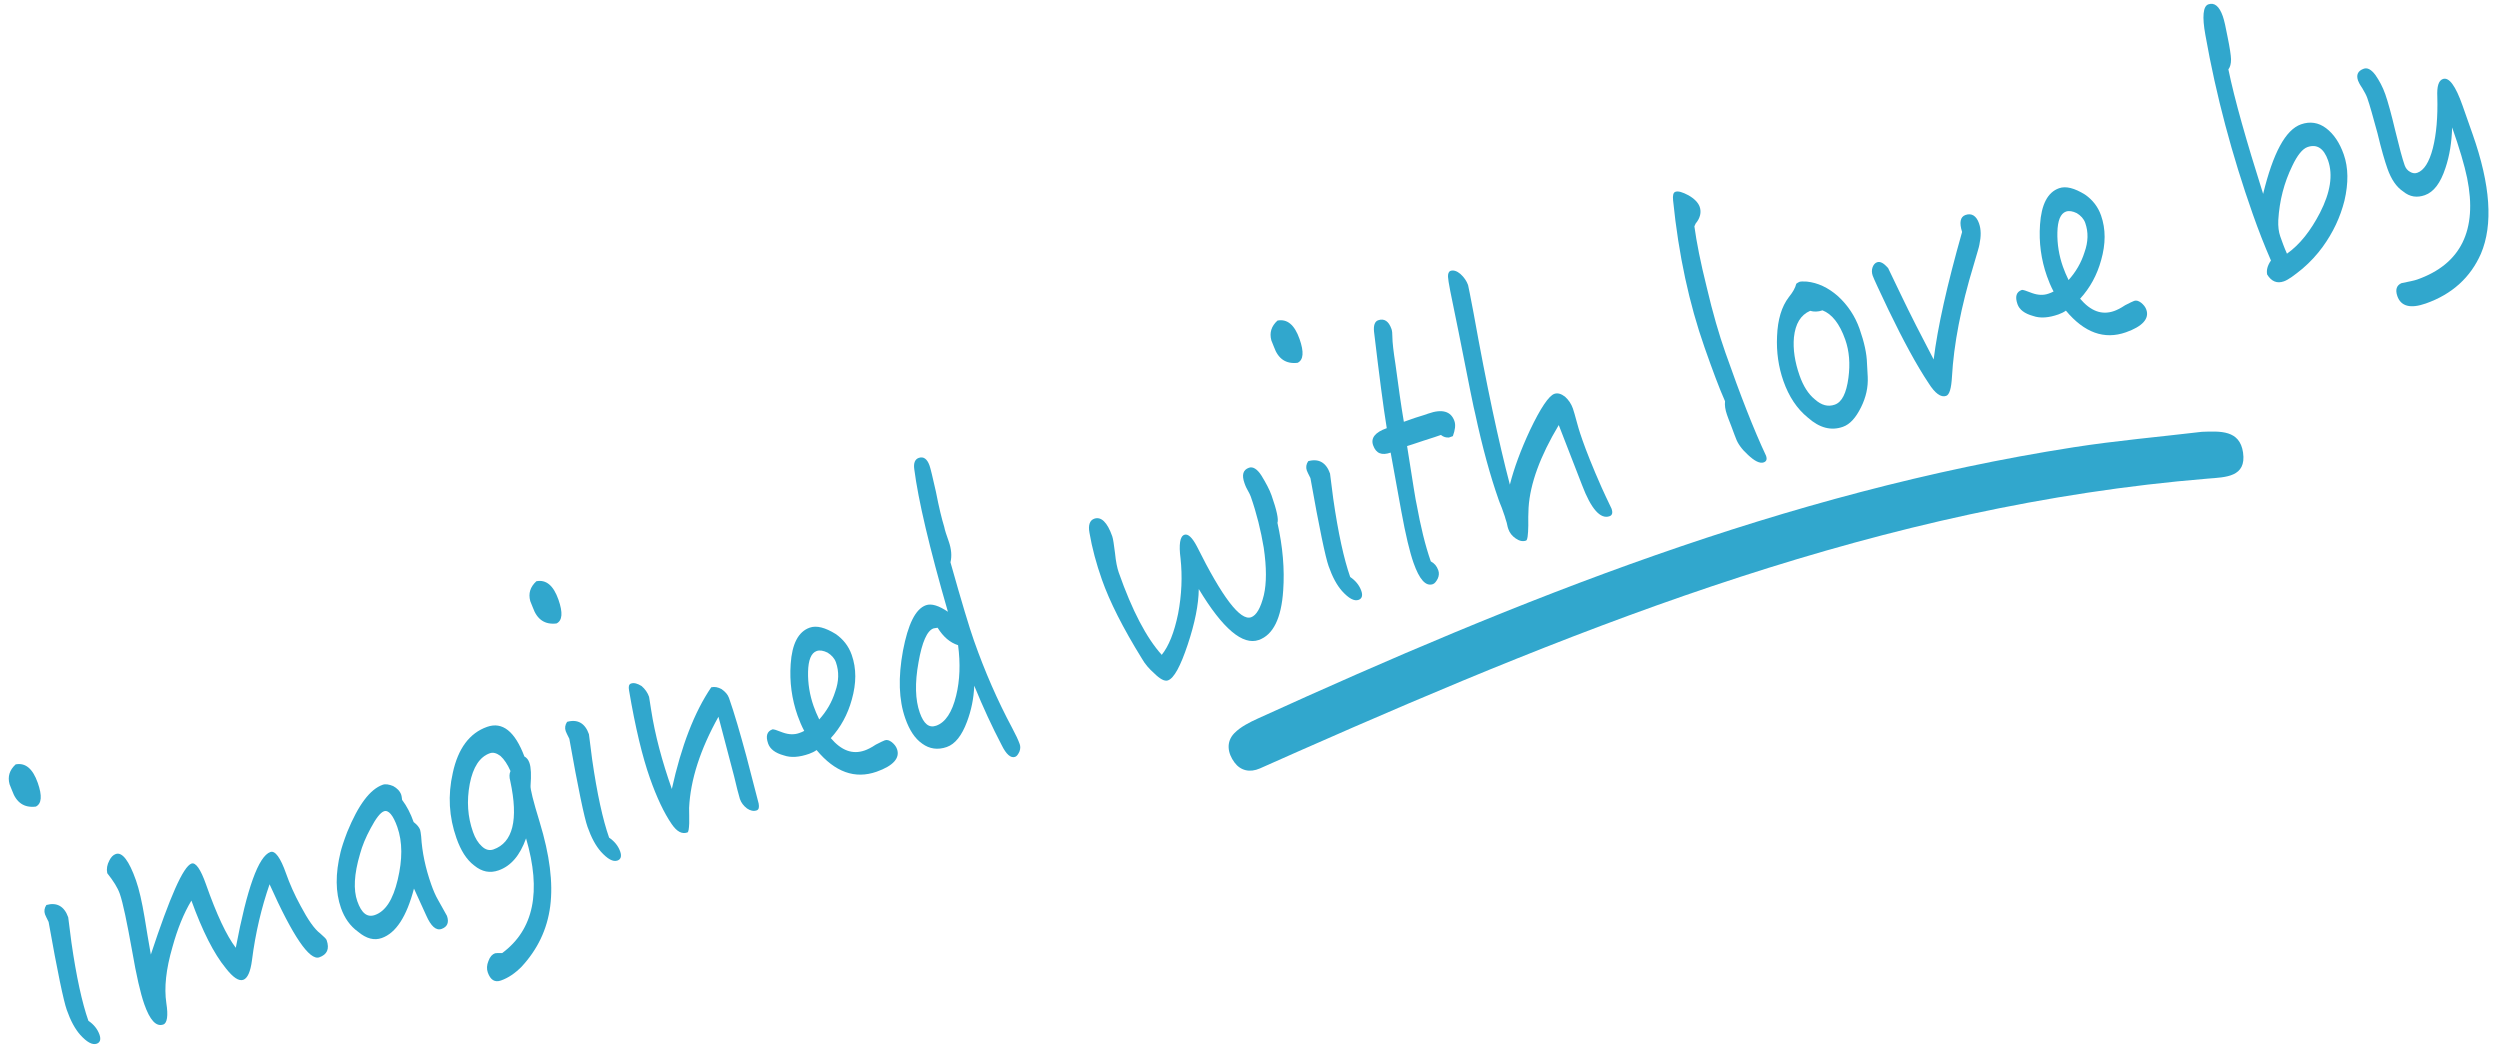 <?xml version="1.0" encoding="utf-8"?>
<!-- Generator: Adobe Illustrator 16.0.0, SVG Export Plug-In . SVG Version: 6.00 Build 0)  -->
<!DOCTYPE svg PUBLIC "-//W3C//DTD SVG 1.1//EN" "http://www.w3.org/Graphics/SVG/1.1/DTD/svg11.dtd">
<svg version="1.1" id="Calque_1" xmlns="http://www.w3.org/2000/svg" xmlns:xlink="http://www.w3.org/1999/xlink" x="0px" y="0px"
	 width="260px" height="110px" viewBox="0 0 260 110" enable-background="new 0 0 260 110" xml:space="preserve">
<path fill-rule="evenodd" clip-rule="evenodd" fill="#31A7CD" d="M1.629,79.496c-0.637,0.584-0.853,1.262-0.635,2.065
	c0.088,0.249,0.191,0.453,0.267,0.667c0.439,1.248,1.251,1.805,2.465,1.658c0.609-0.296,0.676-1.12,0.2-2.475
	C3.398,79.915,2.632,79.304,1.629,79.496z"/>
<path fill-rule="evenodd" clip-rule="evenodd" fill="#31A7CD" d="M9.193,106.163c-0.652-1.854-1.25-4.567-1.765-8.153
	c-0.124-0.998-0.227-1.844-0.333-2.607c-0.401-1.142-1.176-1.59-2.269-1.285c-0.214,0.314-0.258,0.65-0.145,0.971
	c0.038,0.107,0.167,0.383,0.375,0.79c0.922,5.205,1.562,8.225,1.889,9.152c0.401,1.141,0.86,1.981,1.399,2.593
	c0.689,0.759,1.256,1.082,1.718,0.92c0.346-0.122,0.46-0.443,0.285-0.942C10.146,107.03,9.743,106.53,9.193,106.163z"/>
<path fill-rule="evenodd" clip-rule="evenodd" fill="#31A7CD" d="M33.307,97.081c-0.618-0.464-1.282-1.432-2.052-2.884
	c-0.641-1.177-1.129-2.287-1.506-3.357c-0.577-1.641-1.137-2.405-1.627-2.232c-1.241,0.437-2.433,3.781-3.6,9.961
	c-0.963-1.264-1.997-3.465-3.101-6.603c-0.552-1.568-1.071-2.308-1.504-2.155c-0.866,0.305-2.248,3.475-4.229,9.461
	c-0.225-1.284-0.449-2.567-0.657-3.896c-0.267-1.588-0.562-2.888-0.888-3.814c-0.728-2.067-1.437-2.98-2.101-2.746
	c-0.288,0.101-0.498,0.334-0.67,0.676c-0.234,0.442-0.31,0.87-0.218,1.318c0.644,0.814,1.081,1.503,1.306,2.146
	c0.326,0.927,0.743,2.943,1.285,5.958c0.436,2.53,0.861,4.385,1.262,5.525c0.577,1.64,1.225,2.375,1.975,2.11
	c0.404-0.142,0.525-0.905,0.317-2.234c-0.238-1.599-0.036-3.514,0.64-5.834c0.512-1.863,1.169-3.497,1.969-4.819
	c1.145,3.162,2.328,5.511,3.577,7.035c0.764,0.974,1.356,1.365,1.818,1.203c0.433-0.152,0.748-0.823,0.904-2.041
	c0.36-2.851,0.993-5.477,1.829-7.895c2.431,5.436,4.159,7.953,5.169,7.598c0.808-0.284,1.09-0.865,0.764-1.792
	C33.92,97.626,33.688,97.427,33.307,97.081z"/>
<path fill-rule="evenodd" clip-rule="evenodd" fill="#31A7CD" d="M45.605,93.676c-0.316-0.529-0.558-1.125-0.771-1.73
	c-0.577-1.641-0.939-3.316-1.033-4.967c-0.042-0.305-0.06-0.539-0.11-0.682c-0.088-0.25-0.316-0.529-0.673-0.806
	c-0.313-0.891-0.717-1.67-1.198-2.302c-0.03-0.271-0.064-0.459-0.089-0.529c-0.138-0.393-0.436-0.688-0.837-0.908
	c-0.419-0.174-0.799-0.24-1.087-0.139c-1.328,0.468-2.539,2.095-3.691,4.904c-0.355,0.927-0.588,1.649-0.693,2.087
	c-0.56,2.28-0.535,4.194,0.042,5.835c0.363,1.033,0.949,1.87,1.773,2.461c0.875,0.734,1.688,0.929,2.468,0.654
	c1.473-0.518,2.588-2.231,3.348-5.144c0.58,1.278,1.005,2.21,1.275,2.797c0.488,1.11,1.019,1.604,1.596,1.401
	c0.606-0.213,0.798-0.682,0.56-1.359C46.459,95.18,46.155,94.685,45.605,93.676z M41.364,91.482
	c-0.495,2.098-1.274,3.292-2.371,3.678c-0.809,0.284-1.396-0.189-1.835-1.438c-0.414-1.176-0.339-2.806,0.284-4.908
	c0.224-0.839,0.591-1.729,1.104-2.672c0.545-1.032,1.013-1.638,1.388-1.77c0.461-0.163,0.947,0.388,1.386,1.636
	C41.872,87.578,41.859,89.386,41.364,91.482z"/>
<path fill-rule="evenodd" clip-rule="evenodd" fill="#31A7CD" d="M55.178,81.695c0.079-1.069,0.058-1.863-0.118-2.362
	c-0.113-0.321-0.287-0.54-0.523-0.657c-0.985-2.618-2.286-3.644-3.873-3.085c-1.847,0.649-3.03,2.268-3.572,4.782
	c-0.535,2.352-0.397,4.587,0.38,6.797c0.452,1.284,1.046,2.237,1.842,2.839c0.82,0.673,1.65,0.821,2.545,0.507
	c1.27-0.446,2.215-1.541,2.851-3.327c1.618,5.521,0.81,9.492-2.484,11.932c-0.425-0.009-0.681,0-0.739,0.02
	c-0.289,0.103-0.527,0.346-0.69,0.804c-0.176,0.423-0.194,0.83-0.069,1.188c0.276,0.783,0.731,1.064,1.366,0.841
	c0.78-0.274,1.483-0.762,2.153-1.438c1.645-1.781,2.663-3.862,2.976-6.295c0.312-2.434-0.052-5.312-1.099-8.749
	C55.458,83.319,55.134,82.032,55.178,81.695z M51.321,88.341c-0.404,0.143-0.825,0.051-1.219-0.332
	c-0.381-0.347-0.685-0.842-0.91-1.483c-0.552-1.568-0.675-3.208-0.336-5.01c0.336-1.72,1.024-2.805,2.093-3.18
	c0.346-0.122,0.71-0.01,1.107,0.291c0.382,0.346,0.727,0.866,1.035,1.56c-0.126,0.284-0.142,0.61-0.021,1.049
	C53.935,85.258,53.341,87.631,51.321,88.341z"/>
<path fill-rule="evenodd" clip-rule="evenodd" fill="#31A7CD" d="M55.783,60.449c-0.638,0.584-0.854,1.262-0.636,2.065
	c0.088,0.249,0.192,0.453,0.268,0.667c0.439,1.248,1.25,1.805,2.464,1.658c0.609-0.296,0.676-1.12,0.2-2.475
	C57.552,60.868,56.786,60.257,55.783,60.449z"/>
<path fill-rule="evenodd" clip-rule="evenodd" fill="#31A7CD" d="M63.347,87.116c-0.652-1.854-1.25-4.567-1.766-8.153
	c-0.123-0.998-0.227-1.844-0.332-2.607c-0.401-1.142-1.176-1.59-2.27-1.285c-0.213,0.314-0.257,0.65-0.144,0.971
	c0.038,0.107,0.167,0.383,0.375,0.79c0.922,5.205,1.563,8.225,1.889,9.152c0.401,1.141,0.859,1.981,1.398,2.593
	c0.689,0.759,1.256,1.082,1.718,0.92c0.347-0.122,0.461-0.443,0.285-0.942C64.3,87.983,63.897,87.483,63.347,87.116z"/>
<path fill-rule="evenodd" clip-rule="evenodd" fill="#31A7CD" d="M77.624,78.648c-0.655-2.413-1.242-4.451-1.806-6.055
	c-0.125-0.357-0.395-0.663-0.78-0.929c-0.36-0.192-0.712-0.27-1.07-0.184c-1.752,2.579-3.108,6.102-4.097,10.575
	c-1.016-2.888-1.754-5.633-2.157-8.256c-0.089-0.529-0.141-0.952-0.209-1.329c-0.15-0.428-0.416-0.814-0.784-1.125
	c-0.415-0.255-0.778-0.368-1.096-0.257c-0.231,0.081-0.271,0.337-0.203,0.714c0.657,3.895,1.396,6.92,2.161,9.095
	c0.727,2.067,1.478,3.647,2.275,4.809c0.532,0.775,1.058,1.071,1.635,0.868c0.115-0.041,0.159-0.377,0.186-0.946
	c0.01-0.525-0.009-1.039-0.011-1.6c0.136-2.933,1.163-6.098,3.052-9.487l1.629,6.198c0.236,1.039,0.454,1.844,0.601,2.354
	c0.138,0.393,0.379,0.708,0.735,0.983c0.344,0.239,0.694,0.315,1.012,0.204c0.231-0.082,0.271-0.335,0.204-0.713
	C78.396,81.583,77.947,79.938,77.624,78.648z"/>
<path fill-rule="evenodd" clip-rule="evenodd" fill="#31A7CD" d="M92.741,77.179c-0.261-0.188-0.484-0.271-0.716-0.188
	c-0.145,0.05-0.449,0.197-0.943,0.451c-0.498,0.335-0.89,0.513-1.149,0.604c-1.271,0.447-2.428,0.014-3.532-1.281
	c1.032-1.123,1.761-2.462,2.188-4.015c0.476-1.69,0.49-3.217-0.012-4.644c-0.326-0.928-0.903-1.646-1.674-2.176
	c-1.076-0.662-1.974-0.908-2.695-0.655c-1.183,0.417-1.839,1.688-1.978,3.782c-0.129,1.848,0.114,3.646,0.717,5.357
	c0.188,0.534,0.405,1.059,0.692,1.599c-0.161,0.097-0.363,0.167-0.536,0.229c-0.49,0.172-1.044,0.166-1.673-0.053
	c-0.641-0.255-1.005-0.368-1.091-0.337c-0.577,0.203-0.729,0.695-0.453,1.48c0.201,0.57,0.736,0.984,1.633,1.229
	c0.74,0.262,1.624,0.19,2.634-0.165c0.289-0.102,0.564-0.238,0.771-0.391c1.909,2.294,3.989,3.044,6.241,2.253
	c1.731-0.609,2.451-1.424,2.125-2.351C93.189,77.622,93.015,77.402,92.741,77.179z M85.199,74.823
	c-0.233-0.479-0.438-0.969-0.588-1.396c-0.401-1.141-0.601-2.353-0.573-3.564s0.317-1.955,0.895-2.158
	c0.317-0.111,0.698-0.045,1.129,0.165c0.414,0.255,0.725,0.587,0.875,1.014c0.338,0.963,0.306,1.976-0.069,3.029
	C86.517,73.037,85.947,73.998,85.199,74.823z"/>
<path fill-rule="evenodd" clip-rule="evenodd" fill="#31A7CD" d="M105.261,75.7c-1.515-2.833-2.837-5.853-3.978-9.099
	c-0.452-1.283-1.277-3.998-2.434-8.119c0.159-0.656,0.094-1.395-0.182-2.179c-0.226-0.643-0.401-1.142-0.47-1.518
	c-0.247-0.794-0.545-2.011-0.866-3.662c-0.341-1.522-0.556-2.409-0.656-2.695c-0.25-0.713-0.636-0.978-1.126-0.805
	c-0.404,0.142-0.551,0.554-0.465,1.166c0.406,3.183,1.566,8.142,3.499,14.835c-0.936-0.632-1.705-0.883-2.282-0.68
	c-1.097,0.386-1.866,1.979-2.391,4.728c-0.513,2.785-0.437,5.122,0.241,7.047c0.426,1.213,0.996,2.094,1.766,2.625
	c0.742,0.54,1.601,0.679,2.553,0.344c0.866-0.305,1.561-1.189,2.095-2.62c0.437-1.156,0.708-2.412,0.756-3.752
	c0.917,2.242,1.86,4.274,2.85,6.169c0.467,0.958,0.944,1.392,1.405,1.229c0.174-0.061,0.325-0.275,0.452-0.56
	c0.098-0.275,0.109-0.52,0.021-0.77C105.898,76.959,105.64,76.408,105.261,75.7z M99.441,72.338
	c-0.422,1.751-1.124,2.799-2.076,3.134c-0.751,0.264-1.297-0.185-1.711-1.36c-0.464-1.319-0.526-3.062-0.126-5.245
	c0.366-2.093,0.89-3.278,1.554-3.512c0.058-0.021,0.186-0.024,0.429-0.07c0.595,0.952,1.291,1.548,2.13,1.815
	C99.893,69.014,99.826,70.761,99.441,72.338z"/>
<path fill-rule="evenodd" clip-rule="evenodd" fill="#31A7CD" d="M130.914,66.557c1.501-0.527,2.348-2.269,2.538-5.14
	c0.159-2.22-0.044-4.552-0.597-7.042c0.131-0.367-0.079-1.333-0.618-2.867c-0.214-0.605-0.579-1.279-1.041-2.038
	c-0.437-0.688-0.892-0.969-1.297-0.827c-0.635,0.223-0.772,0.753-0.472,1.608c0.05,0.143,0.138,0.393,0.309,0.692
	c0.171,0.301,0.287,0.541,0.338,0.684c0.627,1.783,1.055,3.555,1.355,5.333c0.303,2.057,0.297,3.701,0.014,4.924
	c-0.333,1.359-0.78,2.116-1.328,2.31c-1.126,0.396-2.999-2.071-5.647-7.389c-0.482-0.912-0.918-1.32-1.293-1.188
	c-0.462,0.162-0.586,1.007-0.398,2.464c0.198,1.853,0.124,3.763-0.252,5.737c-0.405,1.985-0.981,3.39-1.704,4.286
	c-1.593-1.765-3.079-4.607-4.471-8.564c-0.163-0.464-0.302-1.136-0.389-2.027c-0.115-0.881-0.188-1.457-0.288-1.742
	c-0.514-1.46-1.153-2.078-1.874-1.824c-0.463,0.163-0.642,0.667-0.494,1.456c0.268,1.588,0.716,3.233,1.293,4.874
	c0.803,2.282,2.193,5.038,4.147,8.196c0.341,0.602,0.772,1.091,1.291,1.549c0.597,0.592,1.081,0.862,1.428,0.74
	c0.635-0.224,1.303-1.459,2.061-3.73c0.742-2.223,1.13-4.162,1.148-5.772C127.164,65.392,129.24,67.146,130.914,66.557z"/>
<path fill-rule="evenodd" clip-rule="evenodd" fill="#31A7CD" d="M132.489,36.073c0.438,1.248,1.251,1.804,2.464,1.658
	c0.609-0.295,0.677-1.12,0.2-2.475c-0.526-1.497-1.293-2.108-2.296-1.916c-0.638,0.584-0.854,1.261-0.635,2.066
	C132.311,35.656,132.414,35.859,132.489,36.073z"/>
<path fill-rule="evenodd" clip-rule="evenodd" fill="#31A7CD" d="M136.285,49.723c0.922,5.205,1.562,8.225,1.889,9.152
	c0.401,1.141,0.859,1.981,1.398,2.594c0.689,0.758,1.257,1.081,1.718,0.918c0.347-0.121,0.461-0.442,0.285-0.941
	c-0.2-0.57-0.604-1.07-1.154-1.438c-0.651-1.854-1.25-4.568-1.765-8.154c-0.124-0.998-0.227-1.843-0.333-2.606
	c-0.401-1.142-1.176-1.59-2.269-1.286c-0.214,0.315-0.258,0.651-0.145,0.972C135.947,49.041,136.076,49.315,136.285,49.723z"/>
<path fill-rule="evenodd" clip-rule="evenodd" fill="#31A7CD" d="M142.804,46.309c0.301,0.856,0.9,1.085,1.824,0.761l1.107,6.101
	c0.454,2.486,0.882,4.257,1.271,5.363c0.603,1.711,1.262,2.481,2.013,2.218c0.201-0.071,0.354-0.286,0.509-0.581
	c0.127-0.284,0.154-0.575,0.055-0.859c-0.163-0.464-0.42-0.734-0.78-0.928c-0.589-1.676-1.064-3.672-1.483-5.97
	c-0.062-0.179-0.381-2.189-0.983-6.024c0.173-0.061,0.763-0.228,1.715-0.562c0.936-0.29,1.513-0.493,1.802-0.594
	c0.273,0.224,0.555,0.286,0.84,0.266l0.403-0.142c0.229-0.641,0.31-1.15,0.159-1.579c-0.352-0.997-1.262-1.278-2.704-0.771
	c-0.231,0.081-0.664,0.233-1.368,0.442c-0.693,0.244-1.098,0.386-1.184,0.416c-0.279-1.625-0.557-3.611-0.873-5.984
	c-0.208-1.328-0.319-2.291-0.321-2.852c0.002-0.36-0.028-0.631-0.091-0.81c-0.288-0.819-0.756-1.135-1.391-0.912
	c-0.347,0.122-0.493,0.533-0.425,1.19c0.531,4.462,0.958,7.797,1.323,10.032C143.009,44.955,142.54,45.56,142.804,46.309z"/>
<path fill-rule="evenodd" clip-rule="evenodd" fill="#31A7CD" d="M151.687,34.49c1.068,5.434,1.646,8.277,1.722,8.49
	c0.758,3.54,1.585,6.534,2.438,8.958c0.051,0.144,0.163,0.464,0.342,0.882c0.176,0.498,0.289,0.819,0.313,0.891
	c0.025,0.071,0.072,0.295,0.197,0.652c0.067,0.377,0.143,0.591,0.168,0.663c0.138,0.392,0.379,0.708,0.765,0.973
	c0.385,0.266,0.735,0.343,1.082,0.221c0.145-0.051,0.212-0.596,0.229-1.563c-0.015-0.596-0.001-1.202,0.029-1.853
	c0.158-2.5,1.199-5.35,3.139-8.597l2.422,6.24c0.936,2.476,1.906,3.576,2.858,3.241c0.289-0.102,0.358-0.365,0.207-0.794
	c-0.454-0.922-0.774-1.65-1.032-2.201c-0.951-2.149-1.586-3.77-1.975-4.874c-0.139-0.393-0.352-0.999-0.569-1.804
	c-0.206-0.768-0.353-1.278-0.44-1.527c-0.176-0.5-0.441-0.886-0.822-1.234c-0.398-0.301-0.763-0.414-1.108-0.292
	c-0.577,0.203-1.431,1.465-2.532,3.775c-0.961,2.061-1.658,3.949-2.094,5.665c-1.146-4.364-2.418-10.288-3.771-17.825
	c-0.354-1.838-0.536-2.815-0.574-2.923c-0.15-0.428-0.416-0.815-0.798-1.162c-0.369-0.312-0.732-0.424-1.021-0.322
	c-0.202,0.071-0.283,0.3-0.27,0.615c0.005,0.199,0.081,0.693,0.241,1.518L151.687,34.49z"/>
<path fill-rule="evenodd" clip-rule="evenodd" fill="#31A7CD" d="M177.278,36.146c0.815,2.317,1.509,4.197,2.126,5.583
	c-0.047,0.417,0.017,0.875,0.204,1.41c0.051,0.144,0.188,0.536,0.455,1.203c0.251,0.713,0.418,1.095,0.468,1.238
	c0.188,0.534,0.588,1.116,1.255,1.723c0.68,0.642,1.235,0.928,1.639,0.786c0.288-0.102,0.37-0.331,0.245-0.688
	c-1.293-2.75-2.688-6.347-4.229-10.731c-0.64-1.818-1.313-4.105-1.953-6.846c-0.635-2.542-1.048-4.64-1.271-6.286l0.127-0.284
	c0.48-0.571,0.622-1.181,0.422-1.751c-0.15-0.427-0.557-0.846-1.165-1.192c-0.638-0.337-1.071-0.465-1.36-0.363
	c-0.23,0.081-0.287,0.382-0.24,0.885C174.574,26.521,175.686,31.618,177.278,36.146z"/>
<path fill-rule="evenodd" clip-rule="evenodd" fill="#31A7CD" d="M188.014,43.429c1.228,1.091,2.435,1.388,3.646,0.961
	c0.751-0.264,1.351-0.957,1.883-2.024c0.532-1.069,0.75-2.107,0.701-3.172c-0.028-0.631-0.063-1.1-0.077-1.415
	c-0.024-0.993-0.282-2.185-0.771-3.575c-0.465-1.319-1.221-2.456-2.229-3.384c-1.035-0.917-2.12-1.417-3.264-1.536
	c-0.396-0.02-0.652-0.011-0.711,0.009c-0.145,0.051-0.275,0.138-0.378,0.215c-0.106,0.438-0.368,0.89-0.775,1.393
	c-0.755,0.988-1.158,2.331-1.226,4.078c-0.075,1.629,0.15,3.192,0.664,4.654C186.043,41.238,186.879,42.506,188.014,43.429z
	 M186.57,35.082c0.15-1.415,0.704-2.332,1.689-2.757c0.363,0.113,0.818,0.113,1.279-0.049c0.977,0.377,1.781,1.376,2.371,3.052
	c0.414,1.177,0.523,2.5,0.327,3.973c-0.216,1.598-0.671,2.52-1.421,2.783c-0.693,0.244-1.366,0.08-2.075-0.553
	c-0.685-0.561-1.199-1.381-1.588-2.487C186.664,37.654,186.456,36.325,186.57,35.082z"/>
<path fill-rule="evenodd" clip-rule="evenodd" fill="#31A7CD" d="M196.4,32.226c1.555,3.22,2.94,5.777,4.175,7.626
	c0.661,1.05,1.278,1.513,1.826,1.32c0.347-0.122,0.534-0.788,0.603-1.973c0.185-3.35,0.919-7.255,2.275-11.699
	c0.321-1.114,0.537-1.791,0.577-2.045c0.183-0.865,0.188-1.589-0.038-2.229c-0.276-0.785-0.772-1.091-1.407-0.868
	c-0.549,0.193-0.661,0.794-0.353,1.767c-1.562,5.518-2.547,9.911-2.957,13.261c-1.278-2.436-2.424-4.678-3.406-6.735
	c-0.505-1.065-0.959-1.987-1.334-2.777c-0.432-0.488-0.805-0.719-1.15-0.597c-0.202,0.071-0.366,0.25-0.465,0.525
	c-0.098,0.274-0.084,0.589,0.017,0.875C194.863,28.96,195.418,30.167,196.4,32.226z"/>
<path fill-rule="evenodd" clip-rule="evenodd" fill="#31A7CD" d="M211.449,32.862c0.74,0.262,1.623,0.19,2.634-0.165
	c0.289-0.102,0.564-0.238,0.771-0.391c1.909,2.293,3.989,3.044,6.24,2.253c1.732-0.609,2.451-1.424,2.125-2.351
	c-0.1-0.285-0.274-0.505-0.548-0.728c-0.261-0.189-0.484-0.271-0.716-0.189c-0.145,0.051-0.449,0.198-0.943,0.452
	c-0.498,0.335-0.89,0.513-1.149,0.604c-1.271,0.446-2.429,0.013-3.532-1.282c1.031-1.124,1.761-2.462,2.188-4.014
	c0.477-1.691,0.49-3.217-0.011-4.644c-0.326-0.928-0.903-1.646-1.674-2.176c-1.076-0.663-1.974-0.909-2.694-0.655
	c-1.184,0.416-1.84,1.688-1.979,3.781c-0.129,1.848,0.114,3.646,0.717,5.358c0.188,0.534,0.404,1.059,0.692,1.599
	c-0.161,0.096-0.363,0.167-0.536,0.228c-0.49,0.172-1.044,0.167-1.673-0.053c-0.641-0.255-1.005-0.368-1.091-0.337
	c-0.577,0.203-0.729,0.696-0.453,1.481C210.018,32.204,210.553,32.618,211.449,32.862z M214.862,22.005
	c0.317-0.112,0.698-0.044,1.129,0.165c0.413,0.255,0.725,0.586,0.875,1.013c0.339,0.963,0.306,1.977-0.069,3.03
	c-0.351,1.124-0.92,2.086-1.668,2.911c-0.233-0.48-0.438-0.969-0.588-1.396c-0.401-1.141-0.602-2.354-0.573-3.565
	C213.996,22.951,214.285,22.208,214.862,22.005z"/>
<path fill-rule="evenodd" clip-rule="evenodd" fill="#31A7CD" d="M241.914,13.333c-0.795-0.602-1.684-0.729-2.607-0.404
	c-1.616,0.568-2.906,2.984-3.941,7.235c-1.758-5.552-2.979-9.85-3.615-12.952c0.181-0.224,0.282-0.581,0.276-1.058
	c-0.01-0.398-0.129-1.197-0.36-2.318c-0.182-0.978-0.346-1.721-0.496-2.15c-0.364-1.033-0.869-1.457-1.505-1.233
	c-0.548,0.193-0.655,1.272-0.305,3.192c1.114,6.3,2.771,12.488,4.915,18.586c0.602,1.711,1.236,3.33,1.904,4.859
	c-0.365,0.529-0.487,1.013-0.395,1.461c0.449,0.722,1.02,0.962,1.741,0.708c0.462-0.162,1.079-0.62,1.936-1.321
	c0.798-0.681,1.501-1.448,2.092-2.258c1.092-1.506,1.832-3.089,2.267-4.804c0.426-1.833,0.415-3.432-0.074-4.822
	C243.32,14.842,242.709,13.935,241.914,13.333z M241.278,22.13c-0.966,1.863-2.083,3.297-3.434,4.254
	c-0.309-0.693-0.521-1.299-0.697-1.799c-0.163-0.463-0.235-1.039-0.205-1.69c0.123-2.047,0.606-3.899,1.454-5.64
	c0.52-1.104,1.061-1.776,1.58-1.958c0.981-0.345,1.698,0.125,2.138,1.373C242.653,18.202,242.355,20.028,241.278,22.13z"/>
<path fill-rule="evenodd" clip-rule="evenodd" fill="#31A7CD" d="M257.16,13.98l-1.053-2.995c-0.728-2.068-1.409-2.991-2.044-2.768
	c-0.462,0.163-0.632,0.784-0.583,1.849c0.059,2.102-0.095,3.879-0.459,5.331c-0.383,1.495-0.933,2.331-1.625,2.574
	c-0.23,0.082-0.5,0.056-0.748-0.098c-0.276-0.143-0.464-0.397-0.564-0.683c-0.238-0.677-0.564-1.885-0.982-3.622
	c-0.402-1.701-0.756-2.979-1.031-3.763c-0.276-0.785-0.629-1.422-1.028-2.003c-0.428-0.569-0.829-0.789-1.204-0.657
	c-0.635,0.223-0.811,0.646-0.598,1.251c0.037,0.107,0.166,0.382,0.433,0.77c0.237,0.397,0.42,0.733,0.521,1.019
	c0.275,0.784,0.604,1.993,1.064,3.673c0.404,1.701,0.761,2.898,1.036,3.682c0.389,1.105,0.933,1.916,1.649,2.385
	c0.684,0.561,1.432,0.658,2.239,0.374c0.924-0.325,1.634-1.256,2.147-2.838c0.428-1.272,0.649-2.673,0.692-4.21
	c0.765,2.175,1.28,3.917,1.559,5.261c1.097,5.424-0.644,8.96-5.203,10.564c-0.288,0.102-0.833,0.213-1.62,0.37
	c-0.508,0.219-0.671,0.677-0.434,1.354c0.377,1.069,1.373,1.32,2.961,0.762c2.741-0.964,4.654-2.719,5.734-5.182
	C259.294,23.366,259.017,19.257,257.16,13.98z"/>
<path fill-rule="evenodd" clip-rule="evenodd" fill="#31A7CD" d="M229.003,44.908c-4.454,0.529-8.933,0.919-13.357,1.609
	c-30.049,4.69-57.669,15.844-84.825,28.208c-0.883,0.402-1.813,0.87-2.456,1.532c-0.882,0.913-0.684,2.088,0.022,3.04
	c0.626,0.844,1.586,1.085,2.643,0.62c1.356-0.596,2.706-1.206,4.062-1.803c30.194-13.323,60.754-25.569,94.542-28.34
	c1.804-0.148,4.015-0.141,3.643-2.712C232.934,44.701,230.902,44.845,229.003,44.908z"/>
</svg>
